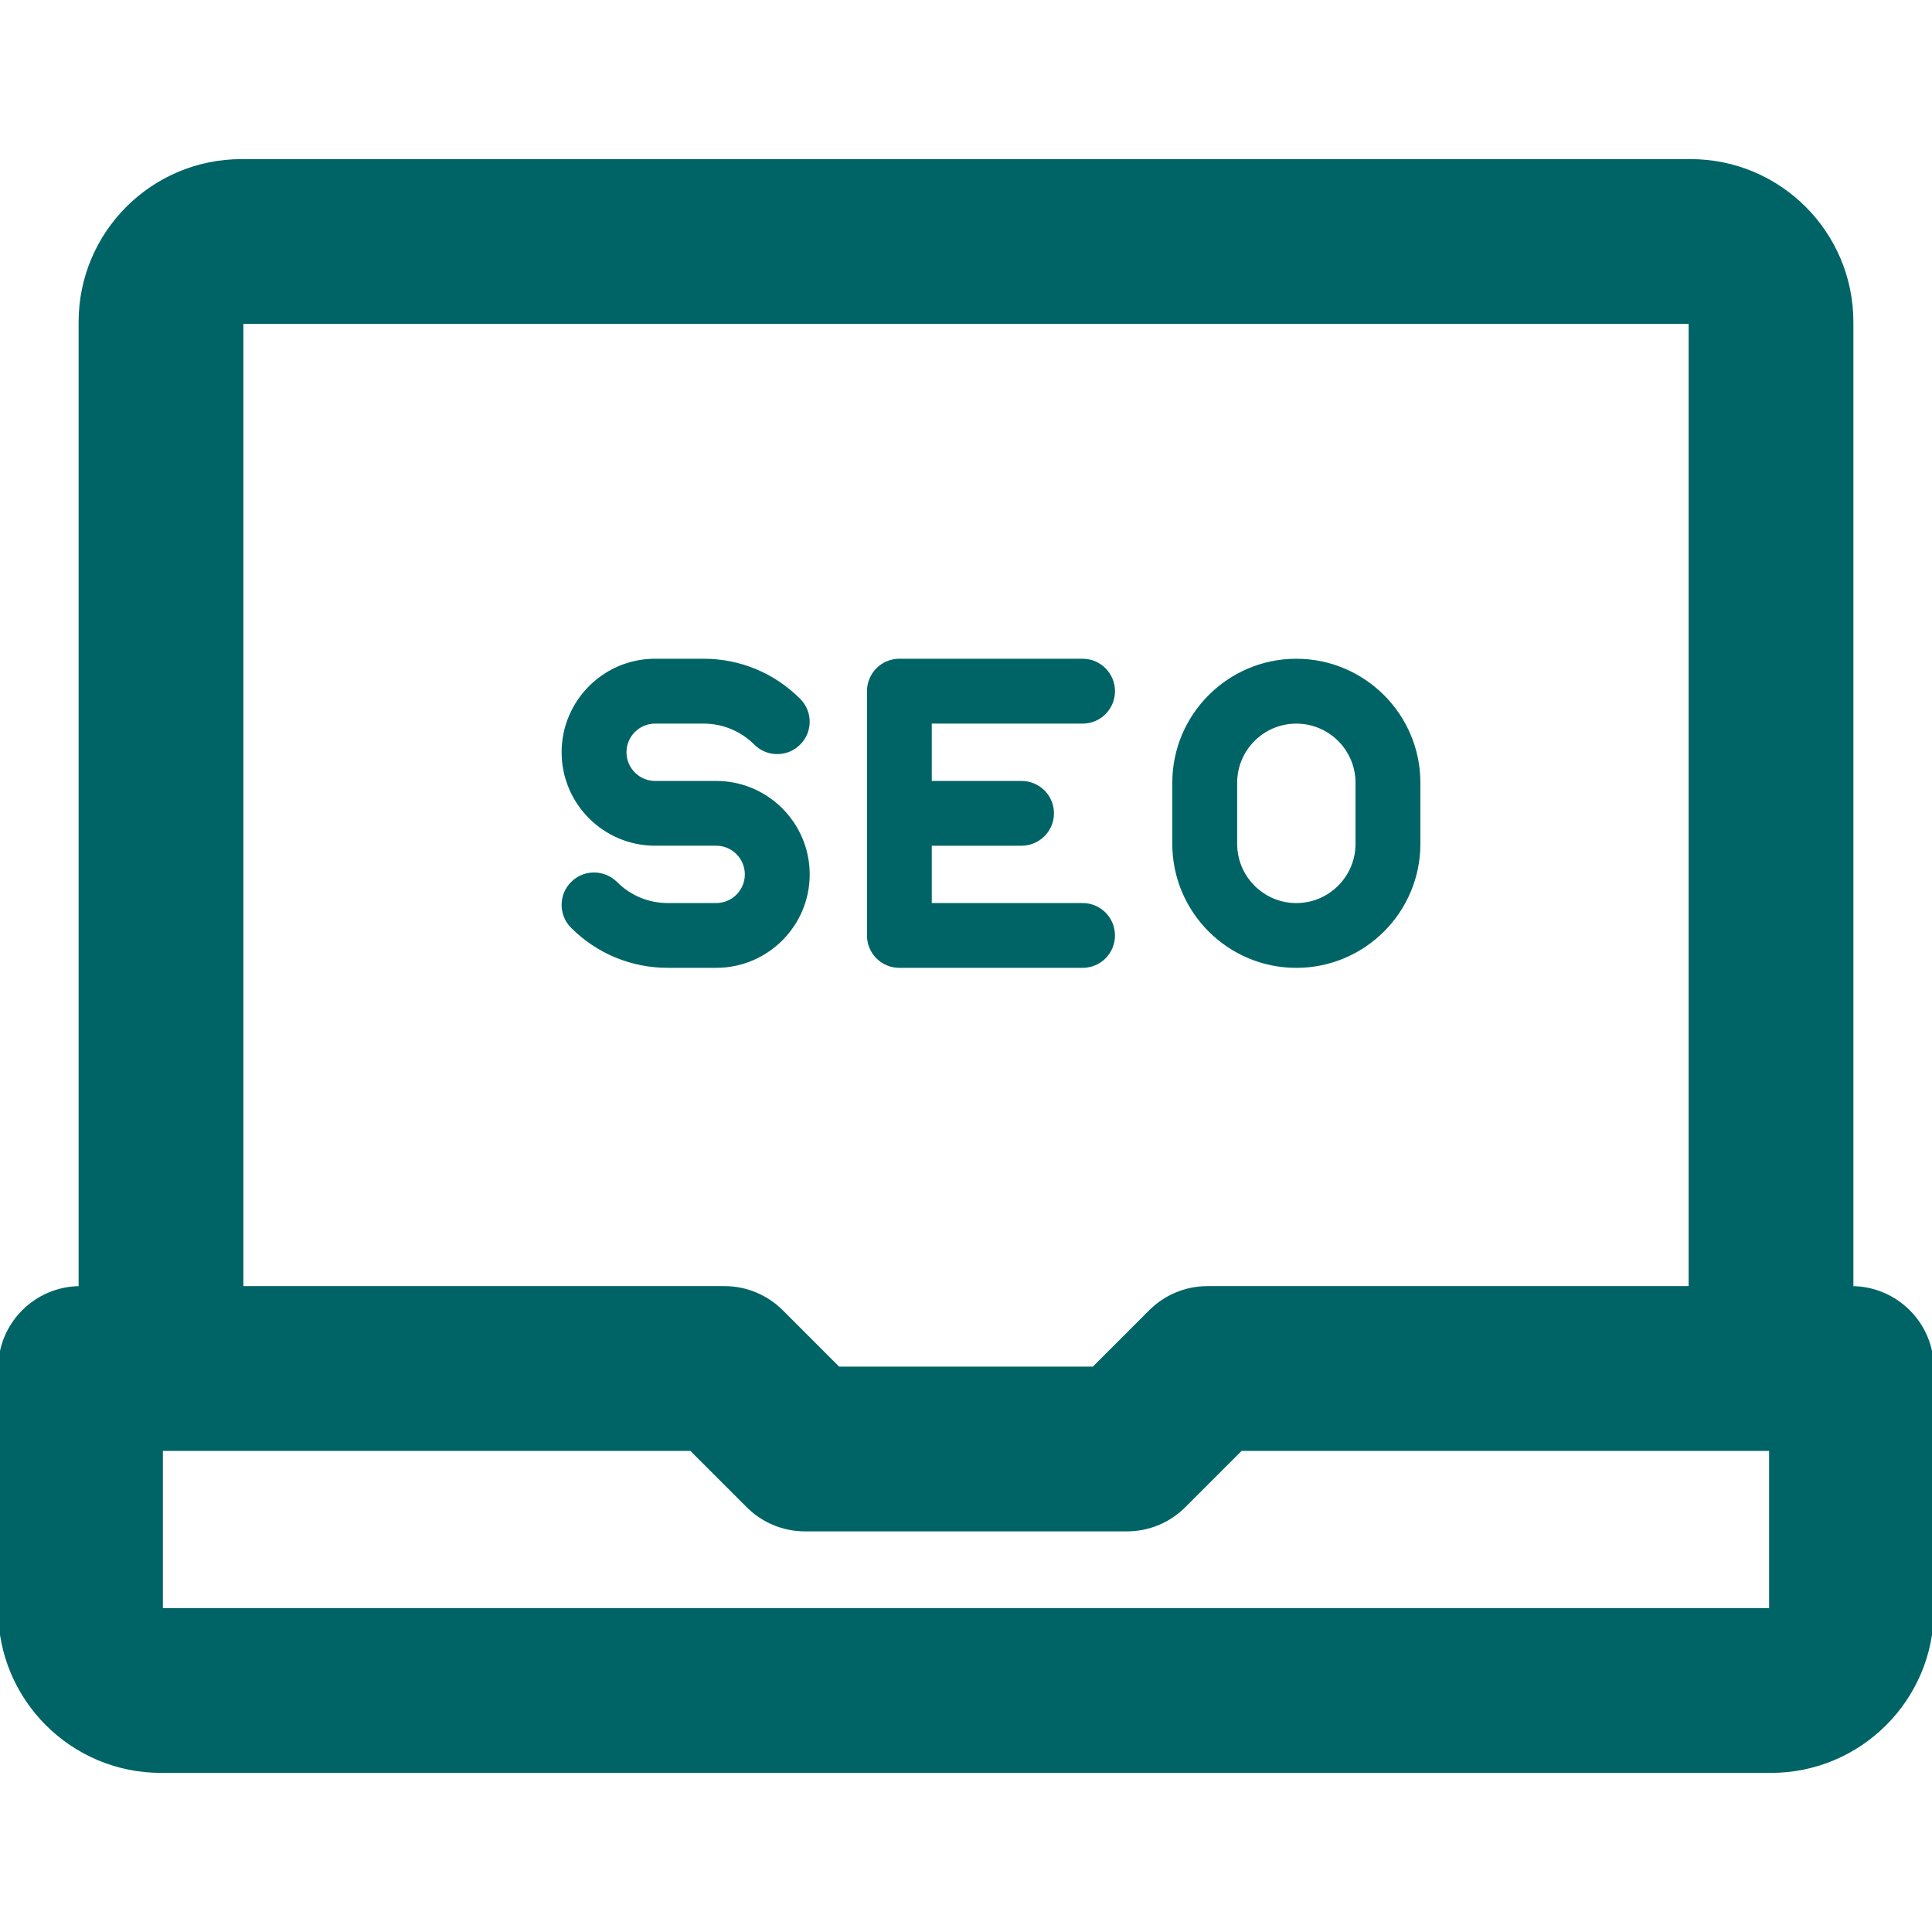<!DOCTYPE svg PUBLIC "-//W3C//DTD SVG 1.1//EN" "http://www.w3.org/Graphics/SVG/1.1/DTD/svg11.dtd">
<!-- Uploaded to: SVG Repo, www.svgrepo.com, Transformed by: SVG Repo Mixer Tools -->
<svg fill="#006466" height="800px" width="800px" version="1.1" id="Layer_1" xmlns="http://www.w3.org/2000/svg" xmlns:xlink="http://www.w3.org/1999/xlink" viewBox="0 0 512 512" xml:space="preserve" stroke="#006466">
<g id="SVGRepo_bgCarrier" stroke-width="0"/>
<g id="SVGRepo_tracerCarrier" stroke-linecap="round" stroke-linejoin="round"/>
<g id="SVGRepo_iconCarrier"> <g> <g> <g> <path d="M490.667,341.333v-256c0-23.558-19.109-42.667-42.667-42.667H64c-23.558,0-42.667,19.109-42.667,42.667v256 C9.551,341.333,0,350.885,0,362.667v64c0,23.558,19.109,42.667,42.667,42.667h426.667c23.558,0,42.667-19.109,42.667-42.667v-64 C512,350.885,502.449,341.333,490.667,341.333z M64,85.333h384v256H320c-5.658,0-11.084,2.248-15.085,6.248l-15.085,15.085 h-67.66l-15.085-15.085c-4.001-4.001-9.427-6.248-15.085-6.248H64V85.333z M469.333,426.667H42.667V384h140.497l15.085,15.085 c4.001,4.001,9.427,6.248,15.085,6.248h85.333c5.658,0,11.084-2.248,15.085-6.248L328.837,384h140.497V426.667z"/> <path d="M214.078,231.733c0-13.397-10.901-24.277-24.277-24.277h-8.107h-8.085c-4.459,0-8.085-3.648-8.085-8.107 c0-4.459,3.627-8.085,8.085-8.085h12.843c5.205,0,10.112,2.027,13.803,5.717c3.157,3.157,8.277,3.157,11.435,0 c3.179-3.157,3.179-8.277,0-11.435c-6.741-6.763-15.701-10.475-25.237-10.475h-12.843c-13.397,0-24.277,10.901-24.277,24.277 c0,13.397,10.88,24.277,24.277,24.277h8.085h8.107c4.459,0,8.085,3.627,8.085,8.107c0,4.459-3.627,8.085-8.085,8.085h-12.843 c-5.205,0-10.112-2.027-13.803-5.739c-3.179-3.136-8.299-3.157-11.456,0.021c-3.157,3.157-3.157,8.277,0,11.435 c6.763,6.741,15.723,10.453,25.259,10.453h12.843C203.177,255.989,214.078,245.109,214.078,231.733z"/> <path d="M238.342,255.989h48.555c4.48,0,8.085-3.605,8.085-8.085c0-4.459-3.605-8.085-8.085-8.085h-40.469v-16.192h24.277 c4.48,0,8.107-3.627,8.107-8.085c0-4.48-3.627-8.085-8.107-8.085h-24.277v-16.192h40.469c4.48,0,8.085-3.627,8.085-8.085 c0-4.48-3.605-8.107-8.085-8.107h-48.555c-4.48,0-8.085,3.627-8.085,8.107v64.725 C230.257,252.384,233.862,255.989,238.342,255.989z"/> <path d="M343.533,255.994c17.856,0,32.384-14.507,32.384-32.363v-16.192c0-17.835-14.528-32.363-32.384-32.363 c-17.835,0-32.363,14.528-32.363,32.363v16.192C311.17,241.487,325.698,255.994,343.533,255.994z M327.362,207.439 c0-8.917,7.253-16.171,16.171-16.171c8.939,0,16.192,7.253,16.192,16.171v16.192c0,8.917-7.253,16.192-16.192,16.192 c-8.917,0-16.171-7.275-16.171-16.192V207.439z"/> </g> </g> </g> </g>
</svg>